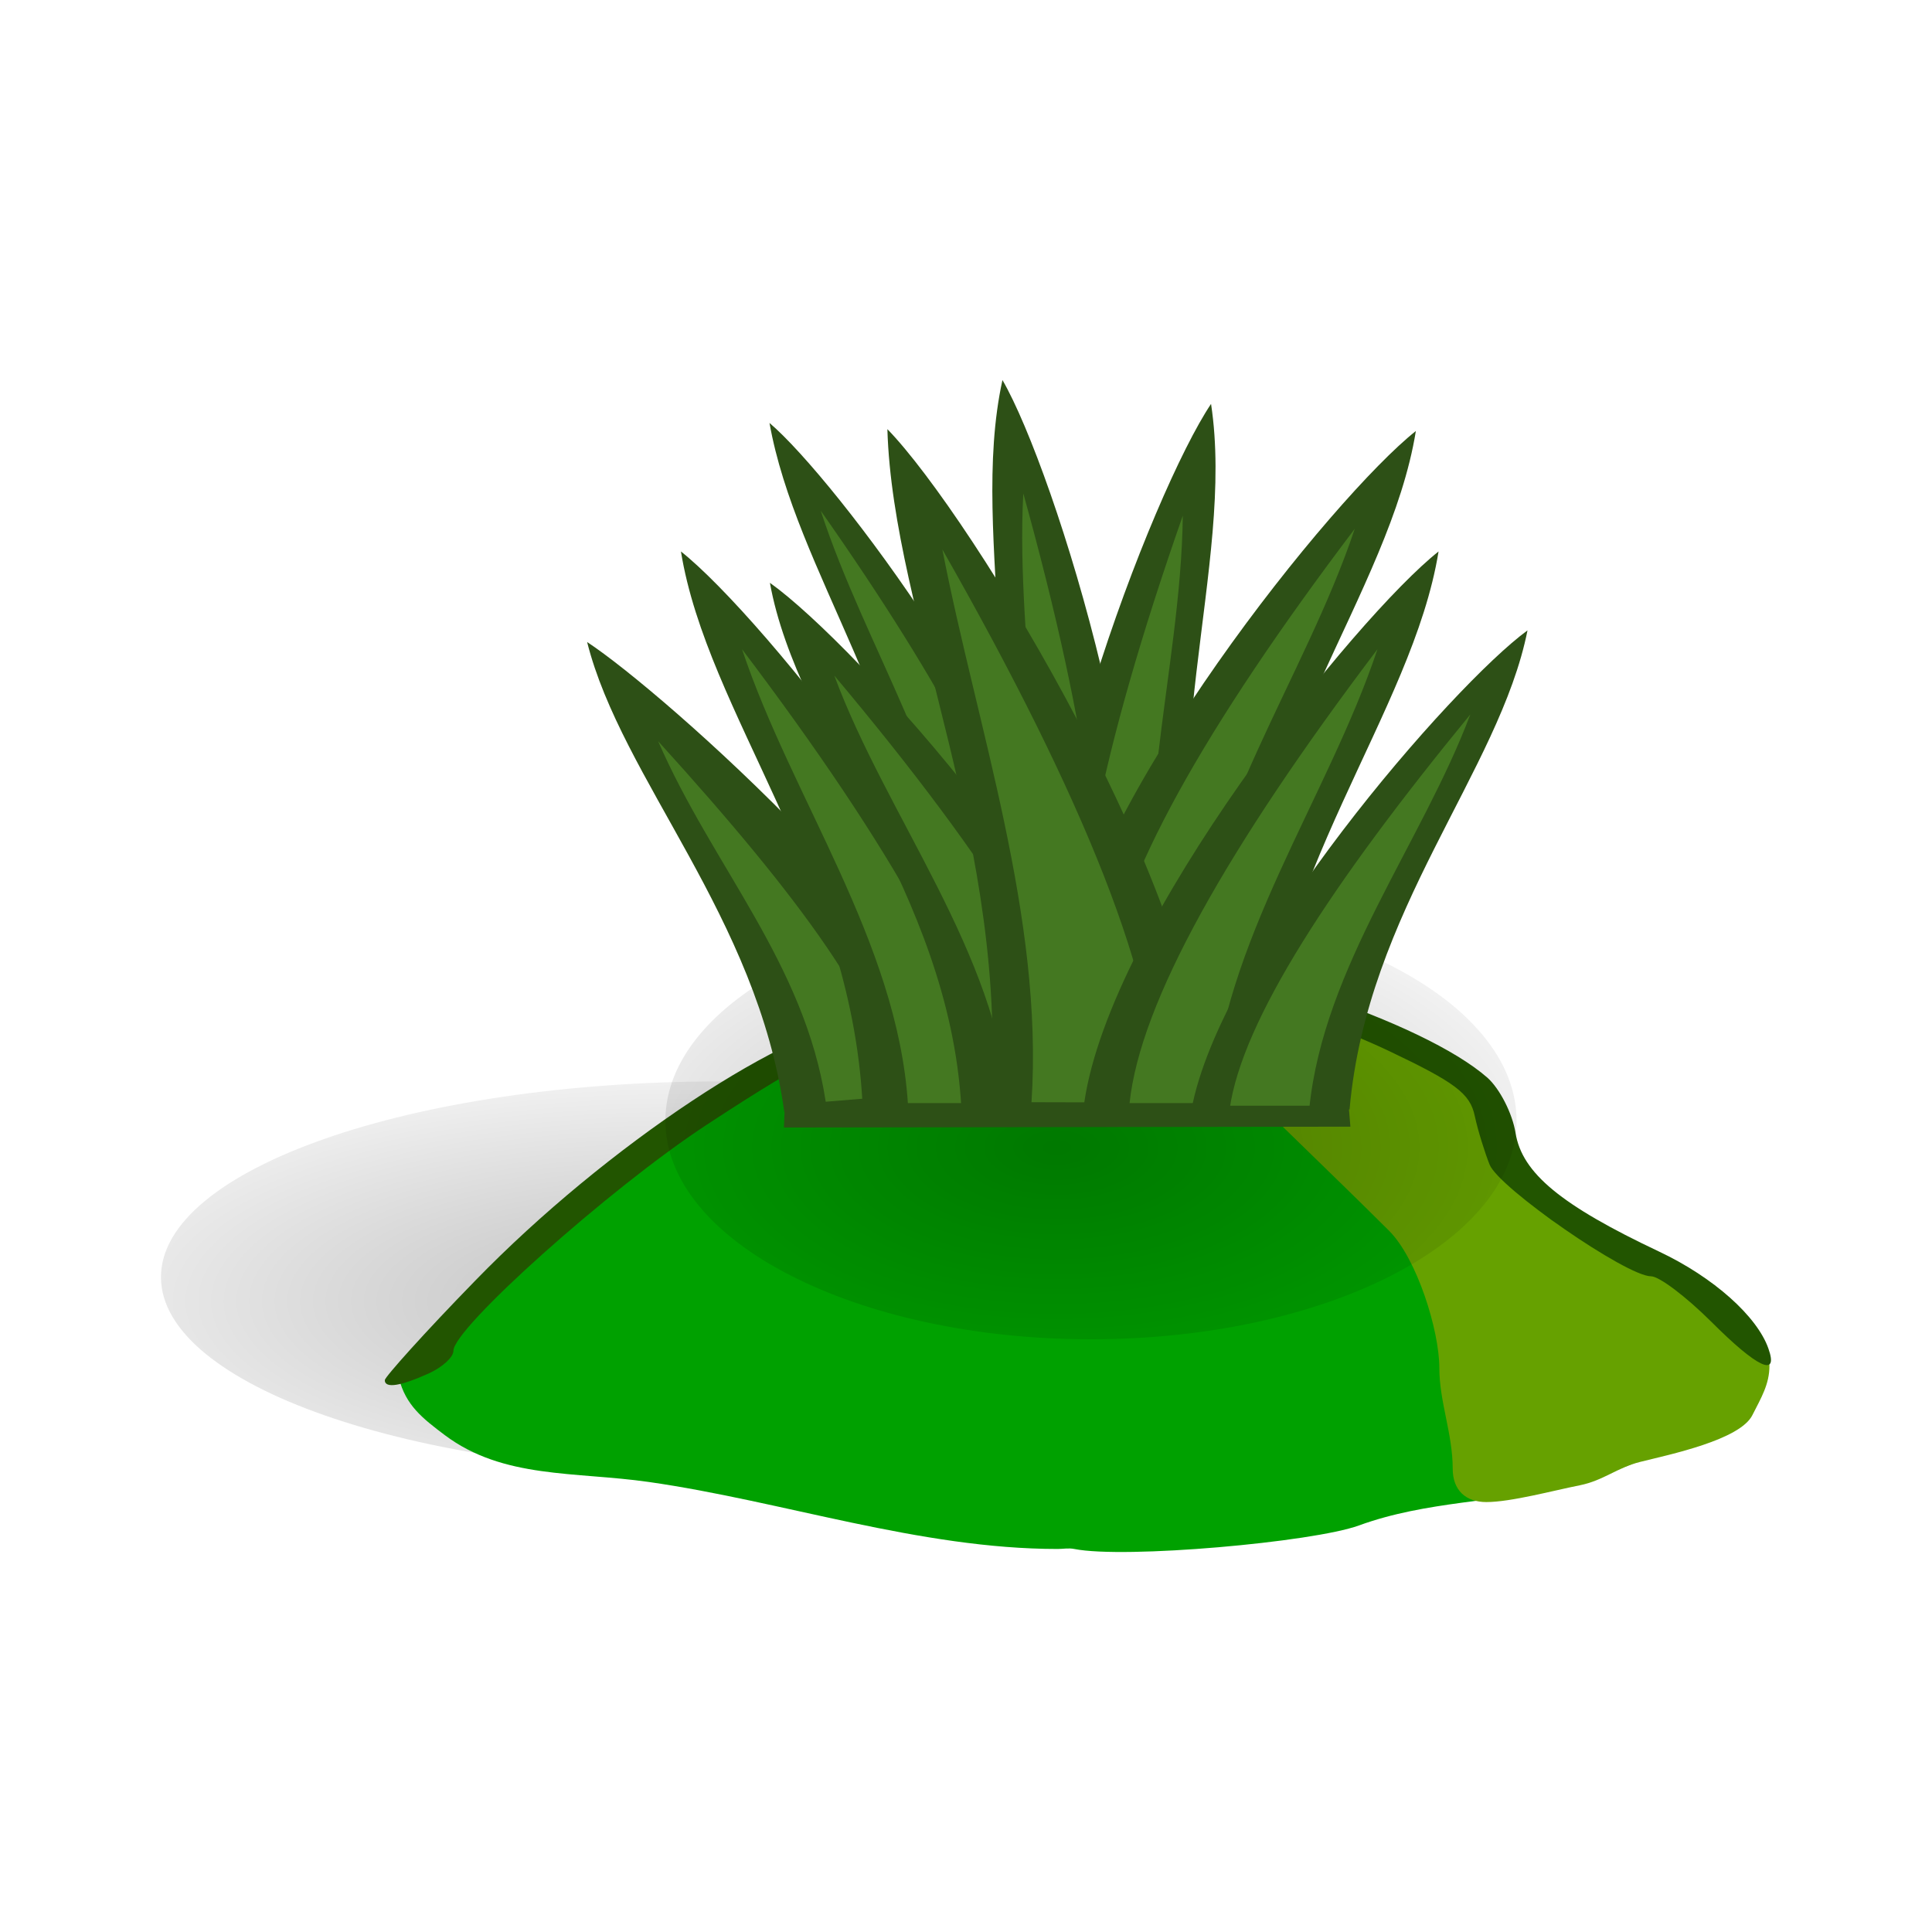 <svg:svg xmlns:dc="http://purl.org/dc/elements/1.1/" xmlns:ns1="http://sodipodi.sourceforge.net/DTD/sodipodi-0.dtd" xmlns:ns2="http://www.inkscape.org/namespaces/inkscape" xmlns:ns4="http://creativecommons.org/ns#" xmlns:rdf="http://www.w3.org/1999/02/22-rdf-syntax-ns#" xmlns:svg="http://www.w3.org/2000/svg" height="277.062" id="svg2" version="1.1" viewBox="-17.778 -15.78 277.062 277.062" width="277.062" ns1:docname="grasslandhills.svg" ns1:version="0.32" ns2:export-filename="grasslandhills.png" ns2:export-xdpi="90.000000" ns2:export-ydpi="90.000000" ns2:version="0.48.5 r10040">
  <svg:defs id="defs11">
    <svg:filter color-interpolation-filters="sRGB" height="1.424" id="filter2989-4-1-5" width="1.218" x="-.109" y="-.212" ns2:collect="always">
      <svg:feGaussianBlur id="feGaussianBlur2991-88-5-5" stdDeviation="0.721" ns2:collect="always" />
    </svg:filter>
    <svg:filter color-interpolation-filters="sRGB" height="1.424" id="filter2893-92" width="1.218" x="-.109" y="-.212" ns2:collect="always">
      <svg:feGaussianBlur id="feGaussianBlur2895-79" stdDeviation="0.721" ns2:collect="always" />
    </svg:filter>
    <svg:radialGradient cx="14.207" cy="222.04" gradientTransform="scale(1.395 .717)" gradientUnits="userSpaceOnUse" id="radialGradient3191" r="8.252" ns2:collect="always">
      <svg:stop id="stop2059-17-1" offset="0" style="stop-color:#000000" />
      <svg:stop id="stop2061-4-8" offset="1" style="stop-color:#000000;stop-opacity:0" />
    </svg:radialGradient>
  </svg:defs>
  <ns1:namedview bordercolor="#666666" borderopacity="1.0" id="base" pagecolor="#ffffff" showgrid="false" ns2:current-layer="layer1" ns2:cx="-3.233205" ns2:cy="29.597155" ns2:document-units="px" ns2:pageopacity="0.0" ns2:pageshadow="2" ns2:window-height="791" ns2:window-maximized="0" ns2:window-width="1151" ns2:window-x="1" ns2:window-y="24" ns2:zoom="1" />
  <svg:g id="layer1" transform="translate(0,122)" ns2:groupmode="layer" ns2:label="Layer 1">
    <svg:g id="g3233" transform="translate(-1.925 -20.057)">
      <svg:path d="m28.402 158.7c0 2.254-3.557 4.081-7.944 4.081-4.387 0-7.944-1.827-7.944-4.081s3.557-4.081 7.944-4.081c4.387 0 7.944 1.827 7.944 4.081z" id="path2055-5" style="opacity:.5;filter:url(#filter2893-92);fill-rule:evenodd;fill:url(#radialGradient3191)" transform="matrix(10.104 0 0 6.876 -119.21 -1025.8)" ns1:cx="20.457939" ns1:cy="158.69876" ns1:rx="7.9437737" ns1:ry="4.0807056" ns1:type="arc" />
      <svg:path d="m41.347 79.907c3.315-3.268 7.769-8.898 11.861-12.959 3.522-3.512 7.717-7.241 11.032-10.566 3.47-3.481 9.582-7.37 13.932-10.084 4.299-2.678 5.904-6.883 11.032-8.163 3.626-0.901 5.904-4.055 9.634-4.806 3.211-0.642 8.183-2.895 11.032-4.32 0.622-0.321 1.295-0.642 1.916-0.958 4.402-2.212 8.909-4.739 13.466-6.246 8.909-2.978 12.327-1.921 21.598-1.921 1.916 0 6.422 2.486 8.183 3.361 4.092 2.072 9.789 3.361 14.399 3.361 4.144 0 11.395 3.838 14.399 6.246 3.004 2.388 7.873 3.465 11.187 5.454 2.59 1.559 4.144 9.022 6.112 11.353 0.777 0.963 1.606 1.921 2.382 2.88 3.47 4.164 5.749 9.126 11.55 10.566 2.797 0.704 7.044 4.257 9.582 5.283 3.833 1.528 5.594 3.677 8.183 6.246 3.263 3.304 2.849 5.273-0.984 9.121-5.801 5.79-15.279 9.582-23.048 11.529-10.152 2.533-19.941 2.186-29.781 5.759-6.578 2.393-33.562 4.812-40.813 3.367-0.777-0.161-1.606 0-2.382 0-19.785 0-39.415-6.863-58.63-9.608-10.559-1.511-20.866-0.423-29.257-6.721-3.211-2.419-5.593-4.278-6.577-8.173z" id="path2224-8-1" style="fill-rule:evenodd;fill:#00a100" ns1:nodetypes="ccccccccccccccccccccccccccc" ns2:connector-curvature="0" />
      <svg:path d="m136.28 20.847c1.295 0.637 1.295 0.637 0 0-15.901-7.95 16.729 8.106 21.598 12.964 8.235 8.225 17.092 16.626 25.482 24.975 3.988 3.993 7.199 14.274 7.199 19.687 0 4.822 1.916 9.421 1.916 14.409 0 3.159 1.916 4.801 4.817 4.801 3.522 0 9.634-1.657 13.415-2.408 3.367-0.673 5.335-2.522 8.649-3.351 4.195-1.051 14.347-3.144 16.108-6.733 1.243-2.455 2.434-4.402 2.434-7.059 0-4.786-8.753-11.125-12.327-12.928-4.506-2.248-9.323-4.931-14.399-5.936-4.402-0.886-7.51-4.667-10.566-7.686-2.538-2.538-1.088-8.779-3.833-11.509-3.004-3.004-7.407-5.418-11.032-7.22-7.355-3.672-14.761-4.77-22.116-7.205-6.319-2.118-12.741-2.838-18.697-4.325-4.402-1.093-19.06-3.206-15.849-2.398 2.02 0.502 2.227 0.399 4.299 1.44" id="path2230-8-3" style="fill-rule:evenodd;fill:#66a100" ns1:nodetypes="cccccccccccccccccccc" ns2:connector-curvature="0" />
      <svg:path d="m140.17 17.724c-8.287-0.73-9.219-0.487-17.506 4.532-4.817 2.926-10.825 5.604-13.259 5.827-12.068 1.114-38.327 18.501-57.128 37.871-7.199 7.375-12.948 13.808-12.948 14.243 0 1.259 2.382 0.813 6.319-0.969 1.968-0.901 3.522-2.325 3.522-3.237 0-3.248 22.271-23.178 36.255-32.371 15.642-10.265 19.941-12.14 26.052-12.14 2.382 0 7.873-2.429 12.948-5.666 9.737-6.163 13.881-6.837 23.825-3.719 3.418 1.083 10.048 2.642 14.709 3.558 4.661 0.922 13.829 4.242 20.251 7.282 9.634 4.579 11.757 6.143 12.43 9.39 0.466 2.155 1.45 5.262 2.123 6.961 1.347 3.351 19.63 16.02 23.152 16.02 1.191 0 5.076 2.973 8.598 6.474 6.63 6.64 9.737 8.111 8.235 3.885-1.61-4.593-7.82-10.197-15.7-13.916-14.03-6.629-19.63-11.244-20.56-16.993-0.46-2.833-2.28-6.366-4.04-7.935-9.17-8.028-36.98-17.304-57.28-19.096z" id="path1774-2-8" style="fill:#225500" ns2:connector-curvature="0" />
      <svg:g id="g3210-2-1-6" transform="matrix(1.911 0 0 1.911 334.87 -87.83)">
        <svg:path d="m28.402 158.7c0 2.254-3.557 4.081-7.944 4.081-4.387 0-7.944-1.827-7.944-4.081s3.557-4.081 7.944-4.081c4.387 0 7.944 1.827 7.944 4.081z" id="path1361-4-2-0" style="opacity:.5;filter:url(#filter2989-4-1-5);fill:url(#radialGradient3191);fill-rule:evenodd" transform="matrix(4.02 0 0 4.02 -183.9 -569.52)" ns1:cx="20.457939" ns1:cy="158.69876" ns1:rx="7.9437737" ns1:ry="4.0807056" ns1:type="arc" />
        <svg:g id="g3843-5-3-6" transform="matrix(.131 0 0 .131 -150.9 11.546)">
          <svg:g id="g3632-5-3-6" transform="matrix(.779 -.044 .037 .925 72.428 -58.985)">
            <svg:path d="m148 108.36c14.987 92.563 97.172 185.78 104 316h99c-14.93-104.33-156.07-278.92-203-316z" id="path3634-1-4-1" style="fill:#2d5016" ns1:nodetypes="cccc" ns2:connector-curvature="0" />
            <svg:path d="m183 164.36c28.408 85.122 88.832 167.43 95 260h47c-6.081-57.79-55.935-146.22-142-260z" id="path3636-7-1-8" style="fill:#447821" ns1:nodetypes="cccc" ns2:connector-curvature="0" />
          </svg:g>
          <svg:g id="g3638-1-1-4" transform="matrix(.93 .368 -.368 .93 227.42 -145.08)">
            <svg:path d="m148 108.36c14.987 92.563 97.172 185.78 104 316h99c-14.93-104.33-156.07-278.92-203-316z" id="path3640-1-3-9" style="fill:#2d5016" ns1:nodetypes="cccc" ns2:connector-curvature="0" />
            <svg:path d="m183 164.36c28.408 85.122 88.832 167.43 95 260h47c-6.081-57.79-55.935-146.22-142-260z" id="path3642-5-8-6" style="fill:#447821" ns1:nodetypes="cccc" ns2:connector-curvature="0" />
          </svg:g>
          <svg:g id="g3644-2-7-3" transform="matrix(-.952 .306 .306 .952 552.41 -124.62)">
            <svg:path d="m148 108.36c14.987 92.563 97.172 185.78 104 316h99c-14.93-104.33-156.07-278.92-203-316z" id="path3646-7-4-7" style="fill:#2d5016" ns1:nodetypes="cccc" ns2:connector-curvature="0" />
            <svg:path d="m183 164.36c28.408 85.122 88.832 167.43 95 260h47c-6.081-57.79-55.935-146.22-142-260z" id="path3648-6-2-8" style="fill:#447821" ns1:nodetypes="cccc" ns2:connector-curvature="0" />
          </svg:g>
          <svg:g id="g3592-1-7-8" transform="matrix(-1,0,0,1,710,-69)">
            <svg:path d="m148 108.36c14.987 92.563 97.172 185.78 104 316h99c-14.93-104.33-156.07-278.92-203-316z" id="path2816-4-7-2" style="fill:#2d5016" ns1:nodetypes="cccc" ns2:connector-curvature="0" />
            <svg:path d="m183 164.36c28.408 85.122 88.832 167.43 95 260h47c-6.081-57.79-55.935-146.22-142-260z" id="path3590-2-9-9" style="fill:#447821" ns1:nodetypes="cccc" ns2:connector-curvature="0" />
          </svg:g>
          <svg:g id="g3596-3-3-1" transform="matrix(.874 -.072 .073 .863 -50.008 77.373)">
            <svg:path d="m148 108.36c14.987 92.563 95.655 190.29 102.48 320.51l136 8.865c-14.92-104.32-191.55-292.28-238.48-329.37z" id="path3598-2-1-3" style="fill:#2d5016" ns1:nodetypes="cccc" ns2:connector-curvature="0" />
            <svg:path d="m188.76 177.58c28.41 85.13 83.07 154.21 89.24 246.78h47c-6.08-57.79-50.17-133-136.24-246.78z" id="path3600-2-9-5" style="fill:#447821" ns1:nodetypes="cccc" ns2:connector-curvature="0" />
          </svg:g>
          <svg:g id="g3602-1-8-9" transform="translate(-7)">
            <svg:path d="m148 108.36c14.987 92.563 97.172 185.78 104 316h99c-14.93-104.33-156.07-278.92-203-316z" id="path3604-6-6-8" style="fill:#2d5016" ns1:nodetypes="cccc" ns2:connector-curvature="0" />
            <svg:path d="m183 164.36c28.408 85.122 88.832 167.43 95 260h47c-6.081-57.79-55.935-146.22-142-260z" id="path3606-8-5-4" style="fill:#447821" ns1:nodetypes="cccc" ns2:connector-curvature="0" />
          </svg:g>
          <svg:g id="g3608-5-0-0" transform="matrix(1.054 0 0 .949 35.98 23.487)">
            <svg:path d="m148 108.36c14.987 92.563 97.172 185.78 104 316h99c-14.93-104.33-156.07-278.92-203-316z" id="path3610-7-2-7" style="fill:#2d5016" ns1:nodetypes="cccc" ns2:connector-curvature="0" />
            <svg:path d="m183 164.36c28.408 85.122 88.832 167.43 95 260h47c-6.081-57.79-55.935-146.22-142-260z" id="path3612-6-8-6" style="fill:#447821" ns1:nodetypes="cccc" ns2:connector-curvature="0" />
          </svg:g>
          <svg:g id="g3614-1-6-3" transform="matrix(1.143 .153 -.152 1.135 106.57 -107.34)">
            <svg:path d="m148 108.36c14.987 92.563 88.587 200.15 95.414 330.37l107.59-14.37c-14.927-104.33-156.07-278.92-203-316z" id="path3616-8-0-6" style="fill:#2d5016" ns1:nodetypes="cccc" ns2:connector-curvature="0" />
            <svg:path d="m183 164.36c28.408 85.122 74.164 175.58 80.332 268.15l61.67-8.15c-6.081-57.79-55.935-146.22-142-260z" id="path3618-9-2-1" style="fill:#447821" ns1:nodetypes="cccc" ns2:connector-curvature="0" />
          </svg:g>
          <svg:g id="g3620-2-4-5" transform="matrix(-1,0,0,1,723,0)">
            <svg:path d="m148 108.36c14.987 92.563 97.172 185.78 104 316h99c-14.93-104.33-156.07-278.92-203-316z" id="path3622-7-8-4" style="fill:#2d5016" ns1:nodetypes="cccc" ns2:connector-curvature="0" />
            <svg:path d="m183 164.36c28.408 85.122 88.832 167.43 95 260h47c-6.081-57.79-55.935-146.22-142-260z" id="path3624-9-6-2" style="fill:#447821" ns1:nodetypes="cccc" ns2:connector-curvature="0" />
          </svg:g>
          <svg:g id="g3626-5-5-0" transform="matrix(-.886 -.032 -.031 .879 760.44 63.058)">
            <svg:path d="m148 108.36c14.987 92.563 97.172 185.78 104 316l102.22 4.665c-14.93-104.33-159.29-283.58-206.22-320.67z" id="path3628-4-0-9" style="fill:#2d5016" ns1:nodetypes="cccc" ns2:connector-curvature="0" />
            <svg:path d="m183 164.36c28.408 85.122 88.832 167.43 95 260l51.428 2.434c-6.08-57.78-60.37-148.65-146.43-262.43z" id="path3630-3-9-7" style="fill:#447821" ns1:nodetypes="cccc" ns2:connector-curvature="0" />
          </svg:g>
          <svg:path d="m200.5 425.86-0.5 12.5 324.5-0.5-1-12h-323z" id="path3841-1-0-3" style="fill:#2d5016" ns2:connector-curvature="0" />
        </svg:g>
      </svg:g>
    </svg:g>
  </svg:g>
</svg:svg>